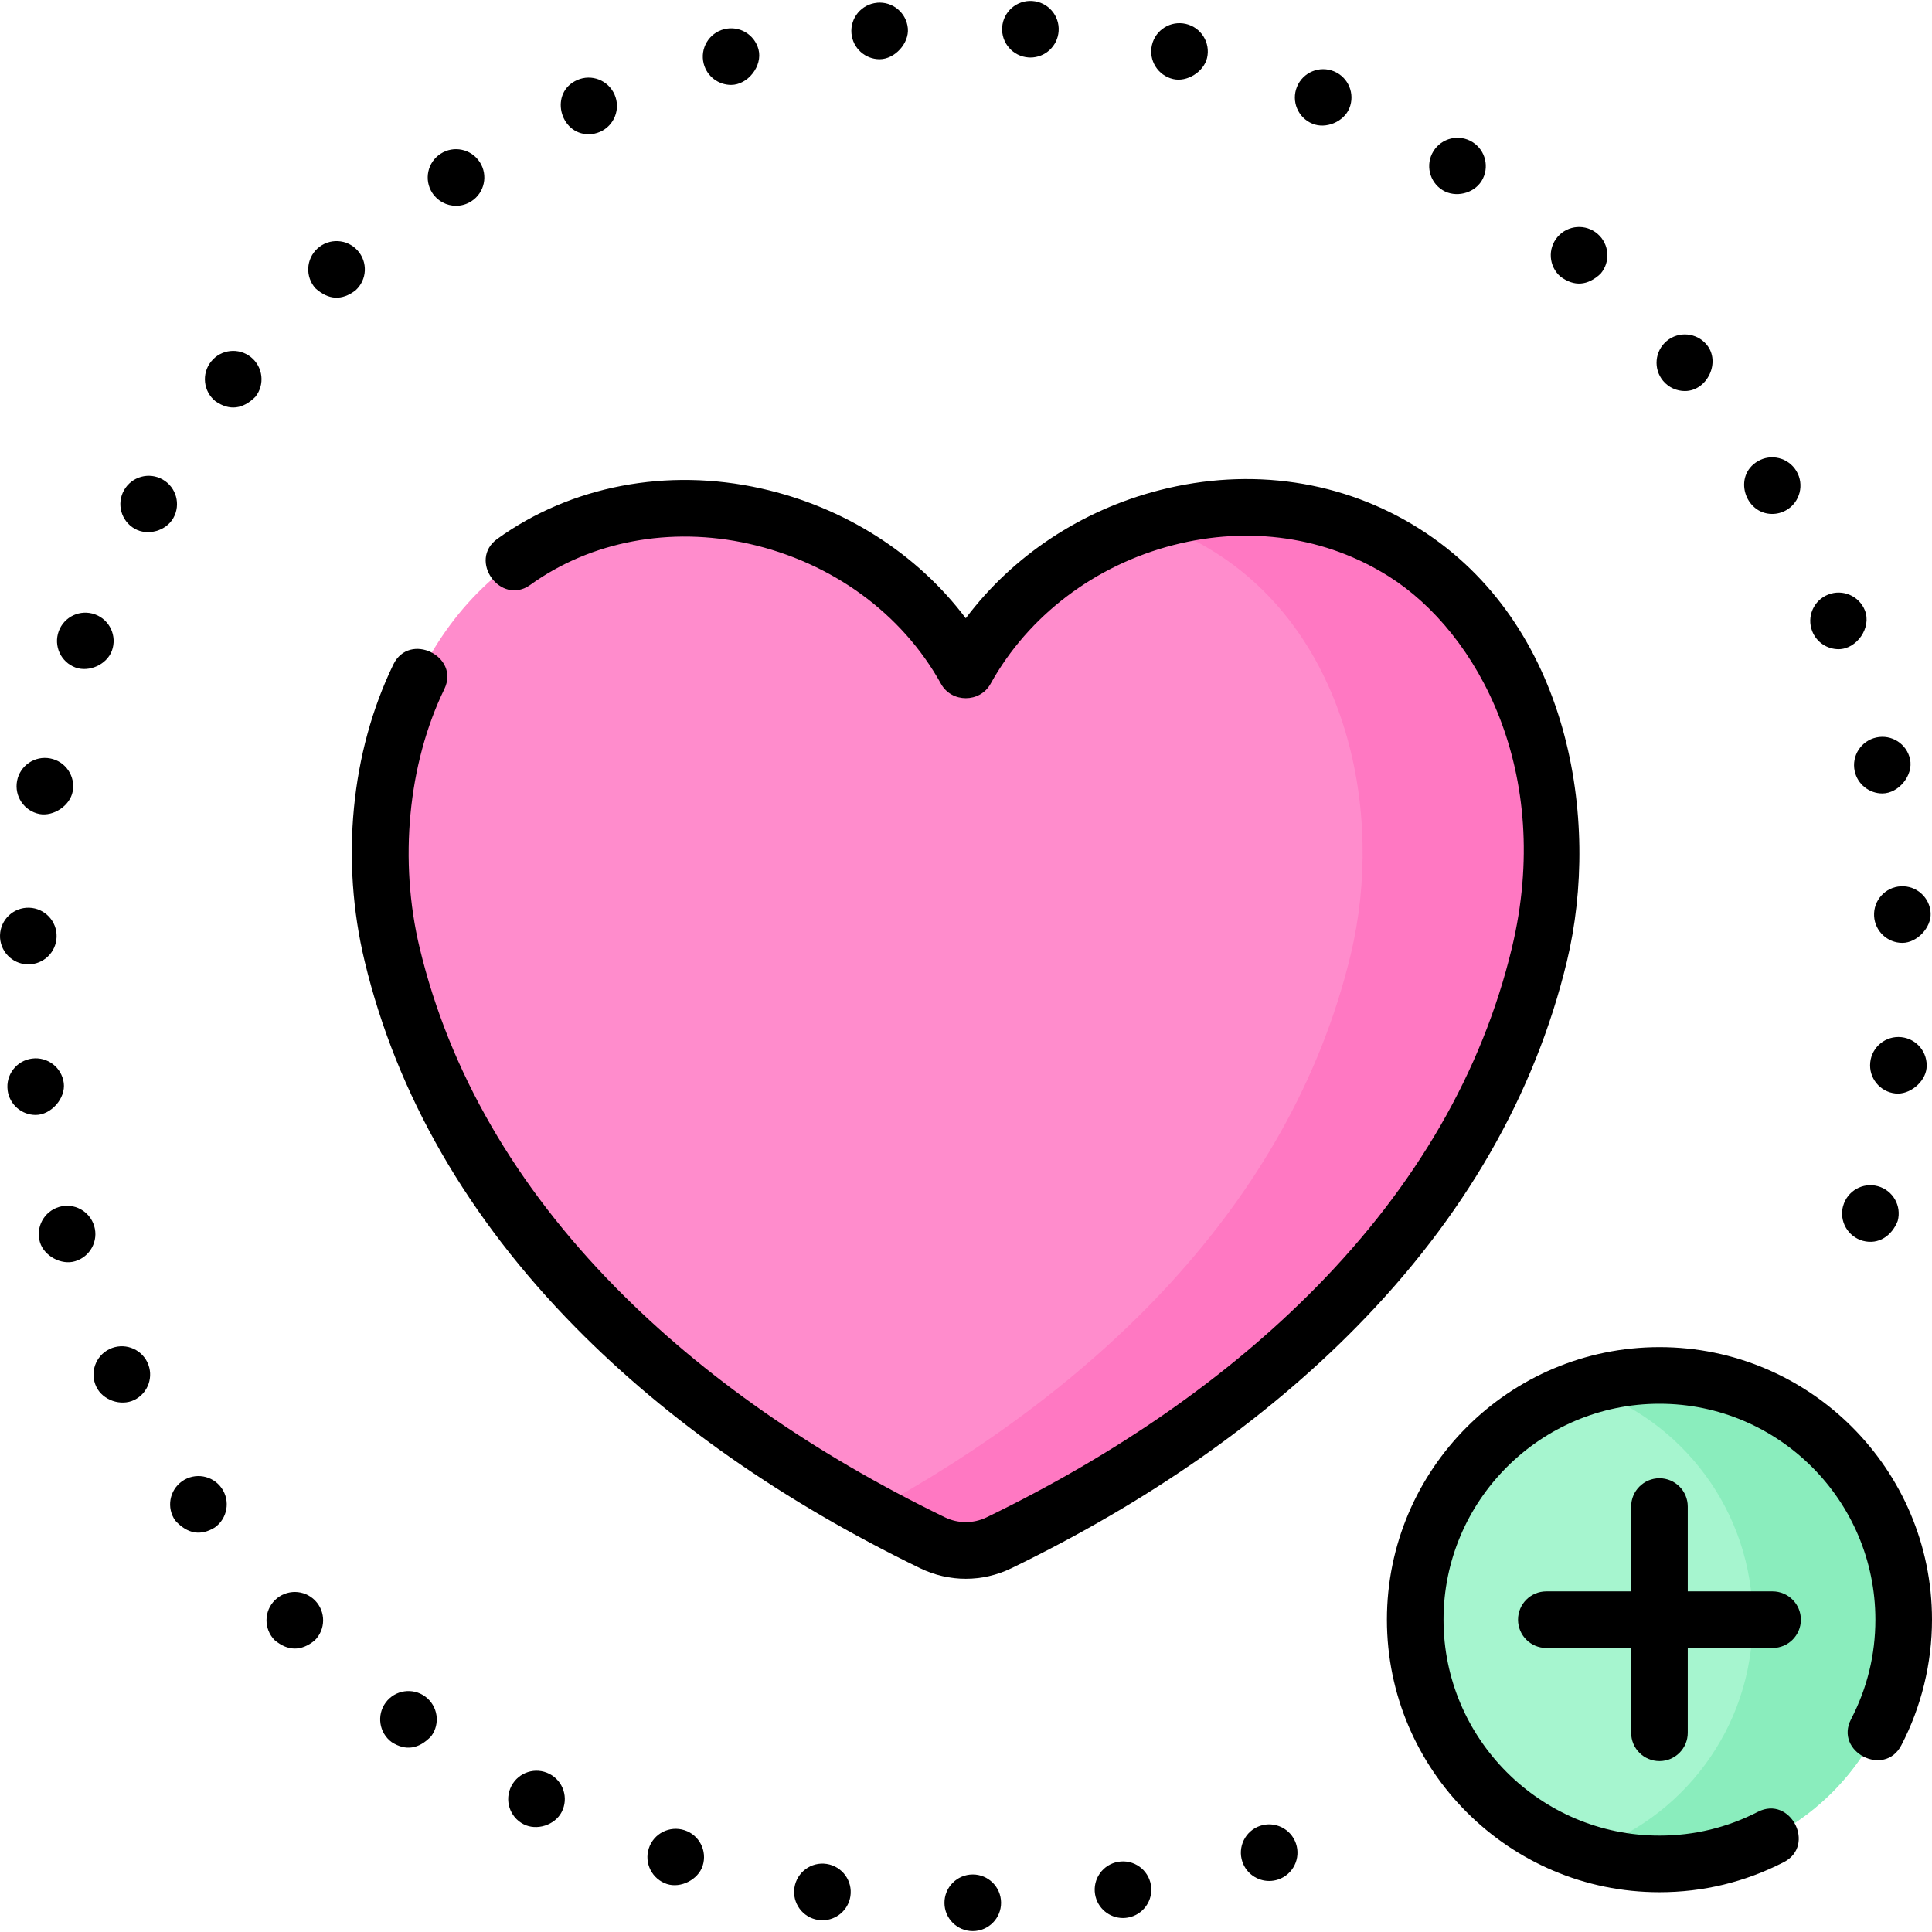<svg id="Layer_1" enable-background="new 0 0 511.884 511.884" height="512" viewBox="0 0 511.884 511.884" width="512" xmlns="http://www.w3.org/2000/svg"><g><g><g><g><path d="m255.886 177.554c22.281-40.237 76.723-56.083 116.187-31.119 34.731 21.97 44.917 68.574 35.787 106.519-17.535 72.876-78.434 124.386-143.15 155.796-5.578 2.707-12.069 2.707-17.647 0-64.716-31.411-125.616-82.92-143.15-155.796-9.155-38.052 1.11-84.417 35.787-106.519 39.388-25.105 93.96-9.018 116.186 31.119z" fill="#ff8ccc"/><g><path d="m372.073 146.435c-20.568-13.011-45.204-14.936-67.236-8.101 5.951 1.938 11.739 4.623 17.236 8.101 34.731 21.97 44.917 68.574 35.787 106.519-16.064 66.765-68.525 115.597-126.974 147.47 5.35 2.917 10.75 5.693 16.176 8.327 5.578 2.707 12.069 2.707 17.647 0 64.716-31.411 125.616-82.92 143.15-155.796 9.131-37.947-1.055-84.55-35.786-106.52z" fill="#ff78c2"/></g><g fill="#ff8ccc"><path d=""/><path d=""/></g></g></g><g><circle cx="439.673" cy="429.133" fill="#a6f5cf" r="64.711"/><path d="m439.673 364.422c-6.98 0-13.702 1.105-20 3.15 25.951 8.425 44.711 32.802 44.711 61.561s-18.761 53.136-44.711 61.561c6.298 2.045 13.02 3.15 20 3.15 35.739 0 64.711-28.972 64.711-64.711s-28.972-64.711-64.711-64.711z" fill="#8aedbd"/></g></g><g><path d="m376.082 140.096c-20.214-12.787-44.68-16.418-68.885-10.222-20.754 5.311-38.918 17.428-51.316 33.935-12.922-17.153-32.125-29.444-54.211-34.389-24.917-5.58-50.4-.711-69.913 13.355-7.866 5.671.904 17.837 8.771 12.168 16.037-11.56 37.128-15.526 57.864-10.885 22.033 4.933 40.597 18.466 50.932 37.129 2.805 5.066 10.317 5.066 13.122 0 9.996-18.051 27.662-31.457 48.468-36.781 20.167-5.161 40.461-2.189 57.148 8.367 23.486 14.857 43.676 51.995 32.504 98.426-7.855 32.65-25.329 62.911-51.935 89.941-23.186 23.556-52.523 44.033-87.198 60.862-3.527 1.712-7.572 1.711-11.098 0-34.674-16.83-64.012-37.307-87.198-60.863-26.606-27.03-44.079-57.291-51.935-89.941-5.558-23.1-3.123-48.746 6.516-68.604 4.234-8.724-9.261-15.274-13.494-6.55-11.273 23.226-14.045 51.897-7.605 78.662 8.502 35.335 27.286 67.956 55.829 96.955 24.39 24.779 55.12 46.256 91.339 63.835 3.844 1.865 7.971 2.798 12.098 2.798s8.254-.933 12.099-2.799c36.218-17.579 66.949-39.056 91.338-63.834 28.543-28.999 47.327-61.619 55.829-96.955 9.042-37.576.673-89.47-39.069-114.61z"/><path d="m347.714 32.766c3.561 1.494 8.312-.481 9.79-4.07 1.58-3.83-.24-8.22-4.07-9.8s-8.22.25-9.79 4.08c-1.58 3.83.24 8.21 4.07 9.79z"/><path d="m310.804 20.936c3.686.891 8.147-1.915 9.01-5.6.94-4.03-1.57-8.06-5.6-9-4.04-.94-8.07 1.56-9.01 5.6-.94 4.03 1.57 8.06 5.6 9z"/><path d="m233.054 15.686c4 0 7.846-4.204 7.48-8.18-.37-4.12-4.02-7.16-8.15-6.79v.01c-4.12.37-7.16 4.02-6.79 8.14.36 3.9 3.63 6.82 7.46 6.82z"/><path d="m272.494 15.216c.18.01.35.02.52.02 3.91 0 7.2-3.03 7.47-6.99.29-4.13-2.84-7.71-6.97-7.99-4.13-.28-7.71 2.84-7.99 6.97s2.84 7.71 6.97 7.99z"/><path d="m120.834 54.526c1.4 0 2.81-.39 4.07-1.21 3.48-2.25 4.47-6.9 2.21-10.37-2.25-3.48-6.9-4.47-10.37-2.21-3.48 2.25-4.47 6.9-2.21 10.37 1.44 2.22 3.84 3.42 6.3 3.42z"/><path d="m193.704 22.496c4.419 0 8.393-4.998 7.27-9.37-1.04-4.01-5.12-6.43-9.14-5.39-4.01 1.03-6.42 5.12-5.39 9.13.87 3.39 3.92 5.63 7.26 5.63z"/><path d="m20.014 176.866c3.616 1.304 8.277-.79 9.63-4.45 1.43-3.89-.56-8.2-4.45-9.63s-8.2.56-9.63 4.45.56 8.2 4.45 9.63z"/><path d="m155.964 35.566c1.01 0 2.03-.21 3.02-.64 3.79-1.67 5.51-6.09 3.84-9.88s-6.09-5.52-9.88-3.85c-7.448 3.282-4.678 14.37 3.02 14.37z"/><path d="m497.544 314.286c-3.99-1.1-8.12 1.25-9.21 5.25h-.01c-1.09 3.99 1.26 8.12 5.25 9.22 4.192 1.128 7.709-1.397 9.22-5.26 1.1-3.991-1.26-8.12-5.25-9.21z"/><path d="m491.404 204.316c.76 3.51 3.87 5.91 7.32 5.91 4.312 0 8.273-4.799 7.34-9.09-.88-4.05-4.87-6.62-8.92-5.74s-6.62 4.87-5.74 8.92z"/><path d="m510.434 283.046c.44-4.12-2.55-7.81-6.66-8.25-4.12-.44-7.82 2.55-8.25 6.67-.44 4.11 2.54 7.81 6.66 8.25 3.743.413 7.856-2.974 8.25-6.67z"/><path d="m10.464 215.676c3.715.695 8.071-2.214 8.79-5.95.78-4.07-1.88-8-5.94-8.78-4.07-.79-8.01 1.87-8.79 5.94-.78 4.07 1.88 8 5.94 8.79z"/><path d="m503.634 234.826c-4.14.21-7.31 3.75-7.09 7.88.21 4 3.52 7.11 7.48 7.11 3.904 0 7.705-4.059 7.5-7.9-.22-4.14-3.75-7.31-7.89-7.09z"/><path d="m413.474 73.316c3.632 2.661 7.159 2.405 10.58-.77 2.7-3.13 2.36-7.87-.77-10.58s-7.87-2.37-10.58.77c-2.71 3.13-2.37 7.87.77 10.58z"/><path d="m487.134 172.005c4.782 0 8.786-5.673 6.98-10.26-1.52-3.85-5.88-5.74-9.73-4.22-3.86 1.52-5.75 5.87-4.23 9.73 1.17 2.951 3.99 4.75 6.98 4.75z"/><path d="m446.414 103.606c5.914 0 9.612-7.706 5.74-12.32-2.66-3.17-7.39-3.59-10.57-.93-3.17 2.66-3.59 7.39-.93 10.57 1.49 1.77 3.61 2.68 5.76 2.68z"/><path d="m382.224 50.386c3.376 2.085 8.238.918 10.32-2.44 2.18-3.53 1.08-8.15-2.44-10.33-3.53-2.17-8.15-1.07-10.32 2.45-2.18 3.52-1.08 8.15 2.44 10.32z"/><path d="m469.534 136.166c1.31 0 2.63-.34 3.84-1.06 3.55-2.12 4.72-6.72 2.6-10.28s-6.72-4.72-10.28-2.6c-6.614 3.939-3.343 13.94 3.84 13.94z"/><path d="m66.474 94.616c-3.24-2.59-7.95-2.07-10.54 1.17-2.59 3.23-2.07 7.95 1.17 10.54 3.674 2.525 7.187 2.135 10.54-1.17 2.59-3.23 2.06-7.95-1.17-10.54z"/><path d="m219.034 493.856c-4.09-.63-7.92 2.18-8.55 6.28-.63 4.09 2.18 7.92 6.27 8.55.39.06.77.09 1.15.09 3.64 0 6.84-2.66 7.41-6.37.62-4.09-2.19-7.92-6.28-8.55z"/><path d="m181.354 484.916c-3.94-1.28-8.17.87-9.45 4.81s.87 8.17 4.81 9.45c3.636 1.181 8.253-1.139 9.45-4.81 1.28-3.94-.87-8.18-4.81-9.45z"/><path d="m112.684 449.516c-3.33-2.46-8.03-1.76-10.49 1.57s-1.76 8.03 1.57 10.49c3.712 2.389 7.208 1.866 10.49-1.57 2.46-3.33 1.76-8.02-1.57-10.49z"/><path d="m145.584 469.996c-3.68-1.9-8.2-.46-10.1 3.23-1.9 3.68-.46 8.2 3.23 10.1 3.471 1.799 8.304.254 10.1-3.23 1.9-3.68.45-8.2-3.23-10.1z"/><path d="m333.844 483.766c-3.92 1.34-6.01 5.61-4.67 9.53 1.06 3.11 3.98 5.07 7.09 5.07.81 0 1.63-.13 2.43-.4 3.92-1.34 6.01-5.6 4.67-9.52s-5.6-6.01-9.52-4.68z"/><path d="m296.294 493.286c-4.09.69-6.84 4.56-6.15 8.64.62 3.66 3.79 6.26 7.39 6.26.41 0 .83-.04 1.25-.11 4.08-.69 6.84-4.56 6.15-8.64-.69-4.09-4.56-6.84-8.64-6.15z"/><path d="m257.684 496.646c-4.15.03-7.48 3.42-7.45 7.56.03 4.12 3.38 7.44 7.5 7.44h.05c4.15-.03 7.48-3.41 7.45-7.55s-3.41-7.48-7.55-7.45z"/><path d="m7.274 255.505h.23c4.04 0 7.37-3.21 7.49-7.27.13-4.14-3.13-7.6-7.27-7.73-4.14-.12-7.6 3.13-7.72 7.28-.13 4.141 3.13 7.591 7.27 7.72z"/><path d="m39.024 360.906c-1.82-3.72-6.3-5.27-10.03-3.46-3.72 1.81-5.28 6.3-3.46 10.02 1.718 3.556 6.507 5.161 10.02 3.47 3.73-1.81 5.28-6.3 3.47-10.02z"/><path d="m24.954 324.826c-1.19-3.97-5.37-6.23-9.33-5.04-3.97 1.19-6.23 5.37-5.04 9.34 1.092 3.657 5.688 6.158 9.33 5.03 3.97-1.19 6.23-5.36 5.04-9.33z"/><path d="m94.724 66.346c-2.78-3.07-7.52-3.31-10.59-.53s-3.31 7.53-.53 10.6c3.459 3.096 6.989 3.27 10.59.52 3.08-2.78 3.31-7.52.53-10.59z"/><path d="m16.894 286.936c-.53-4.1-4.29-7-8.4-6.47s-7.01 4.29-6.47 8.4c-.01 0-.01 0-.01 0 .5 3.78 3.72 6.54 7.43 6.54 4.094 0 7.976-4.395 7.45-8.47z"/><path d="m72.874 423.926c-2.97 2.89-3.02 7.64-.13 10.61 3.521 2.959 7.058 2.999 10.61.12 2.96-2.9 3.02-7.64.12-10.61-2.89-2.96-7.64-3.01-10.6-.12z"/><path d="m43.084 127.036c-3.6-2.04-8.18-.77-10.22 2.84-2.04 3.6-.77 8.18 2.84 10.22 3.43 1.934 8.277.594 10.22-2.84 2.04-3.61.77-8.18-2.84-10.22z"/><path d="m48.254 392.446c-3.39 2.39-4.2 7.07-1.81 10.45 3.231 3.507 6.714 4.113 10.45 1.82 3.38-2.39 4.2-7.07 1.81-10.46-2.39-3.38-7.06-4.19-10.45-1.81z"/><path d="m439.673 356.922c-39.817 0-72.211 32.394-72.211 72.211s32.394 72.211 72.211 72.211c11.574 0 22.655-2.676 32.933-7.953 8.627-4.429 1.775-17.774-6.852-13.344-8.138 4.178-16.913 6.297-26.082 6.297-31.546 0-57.211-25.665-57.211-57.211s25.665-57.211 57.211-57.211 57.211 25.665 57.211 57.211c0 9.284-2.167 18.155-6.442 26.366-4.478 8.601 8.827 15.528 13.305 6.927 5.324-10.226 8.138-21.739 8.138-33.293 0-39.817-32.393-72.211-72.211-72.211z"/><path d="m439.673 466.604c4.142 0 7.5-3.358 7.5-7.5v-22.471h22.471c4.142 0 7.5-3.358 7.5-7.5s-3.358-7.5-7.5-7.5h-22.471v-22.472c0-4.142-3.358-7.5-7.5-7.5s-7.5 3.358-7.5 7.5v22.472h-22.472c-4.142 0-7.5 3.358-7.5 7.5s3.358 7.5 7.5 7.5h22.472v22.471c0 4.142 3.358 7.5 7.5 7.5z"/></g></g></svg>